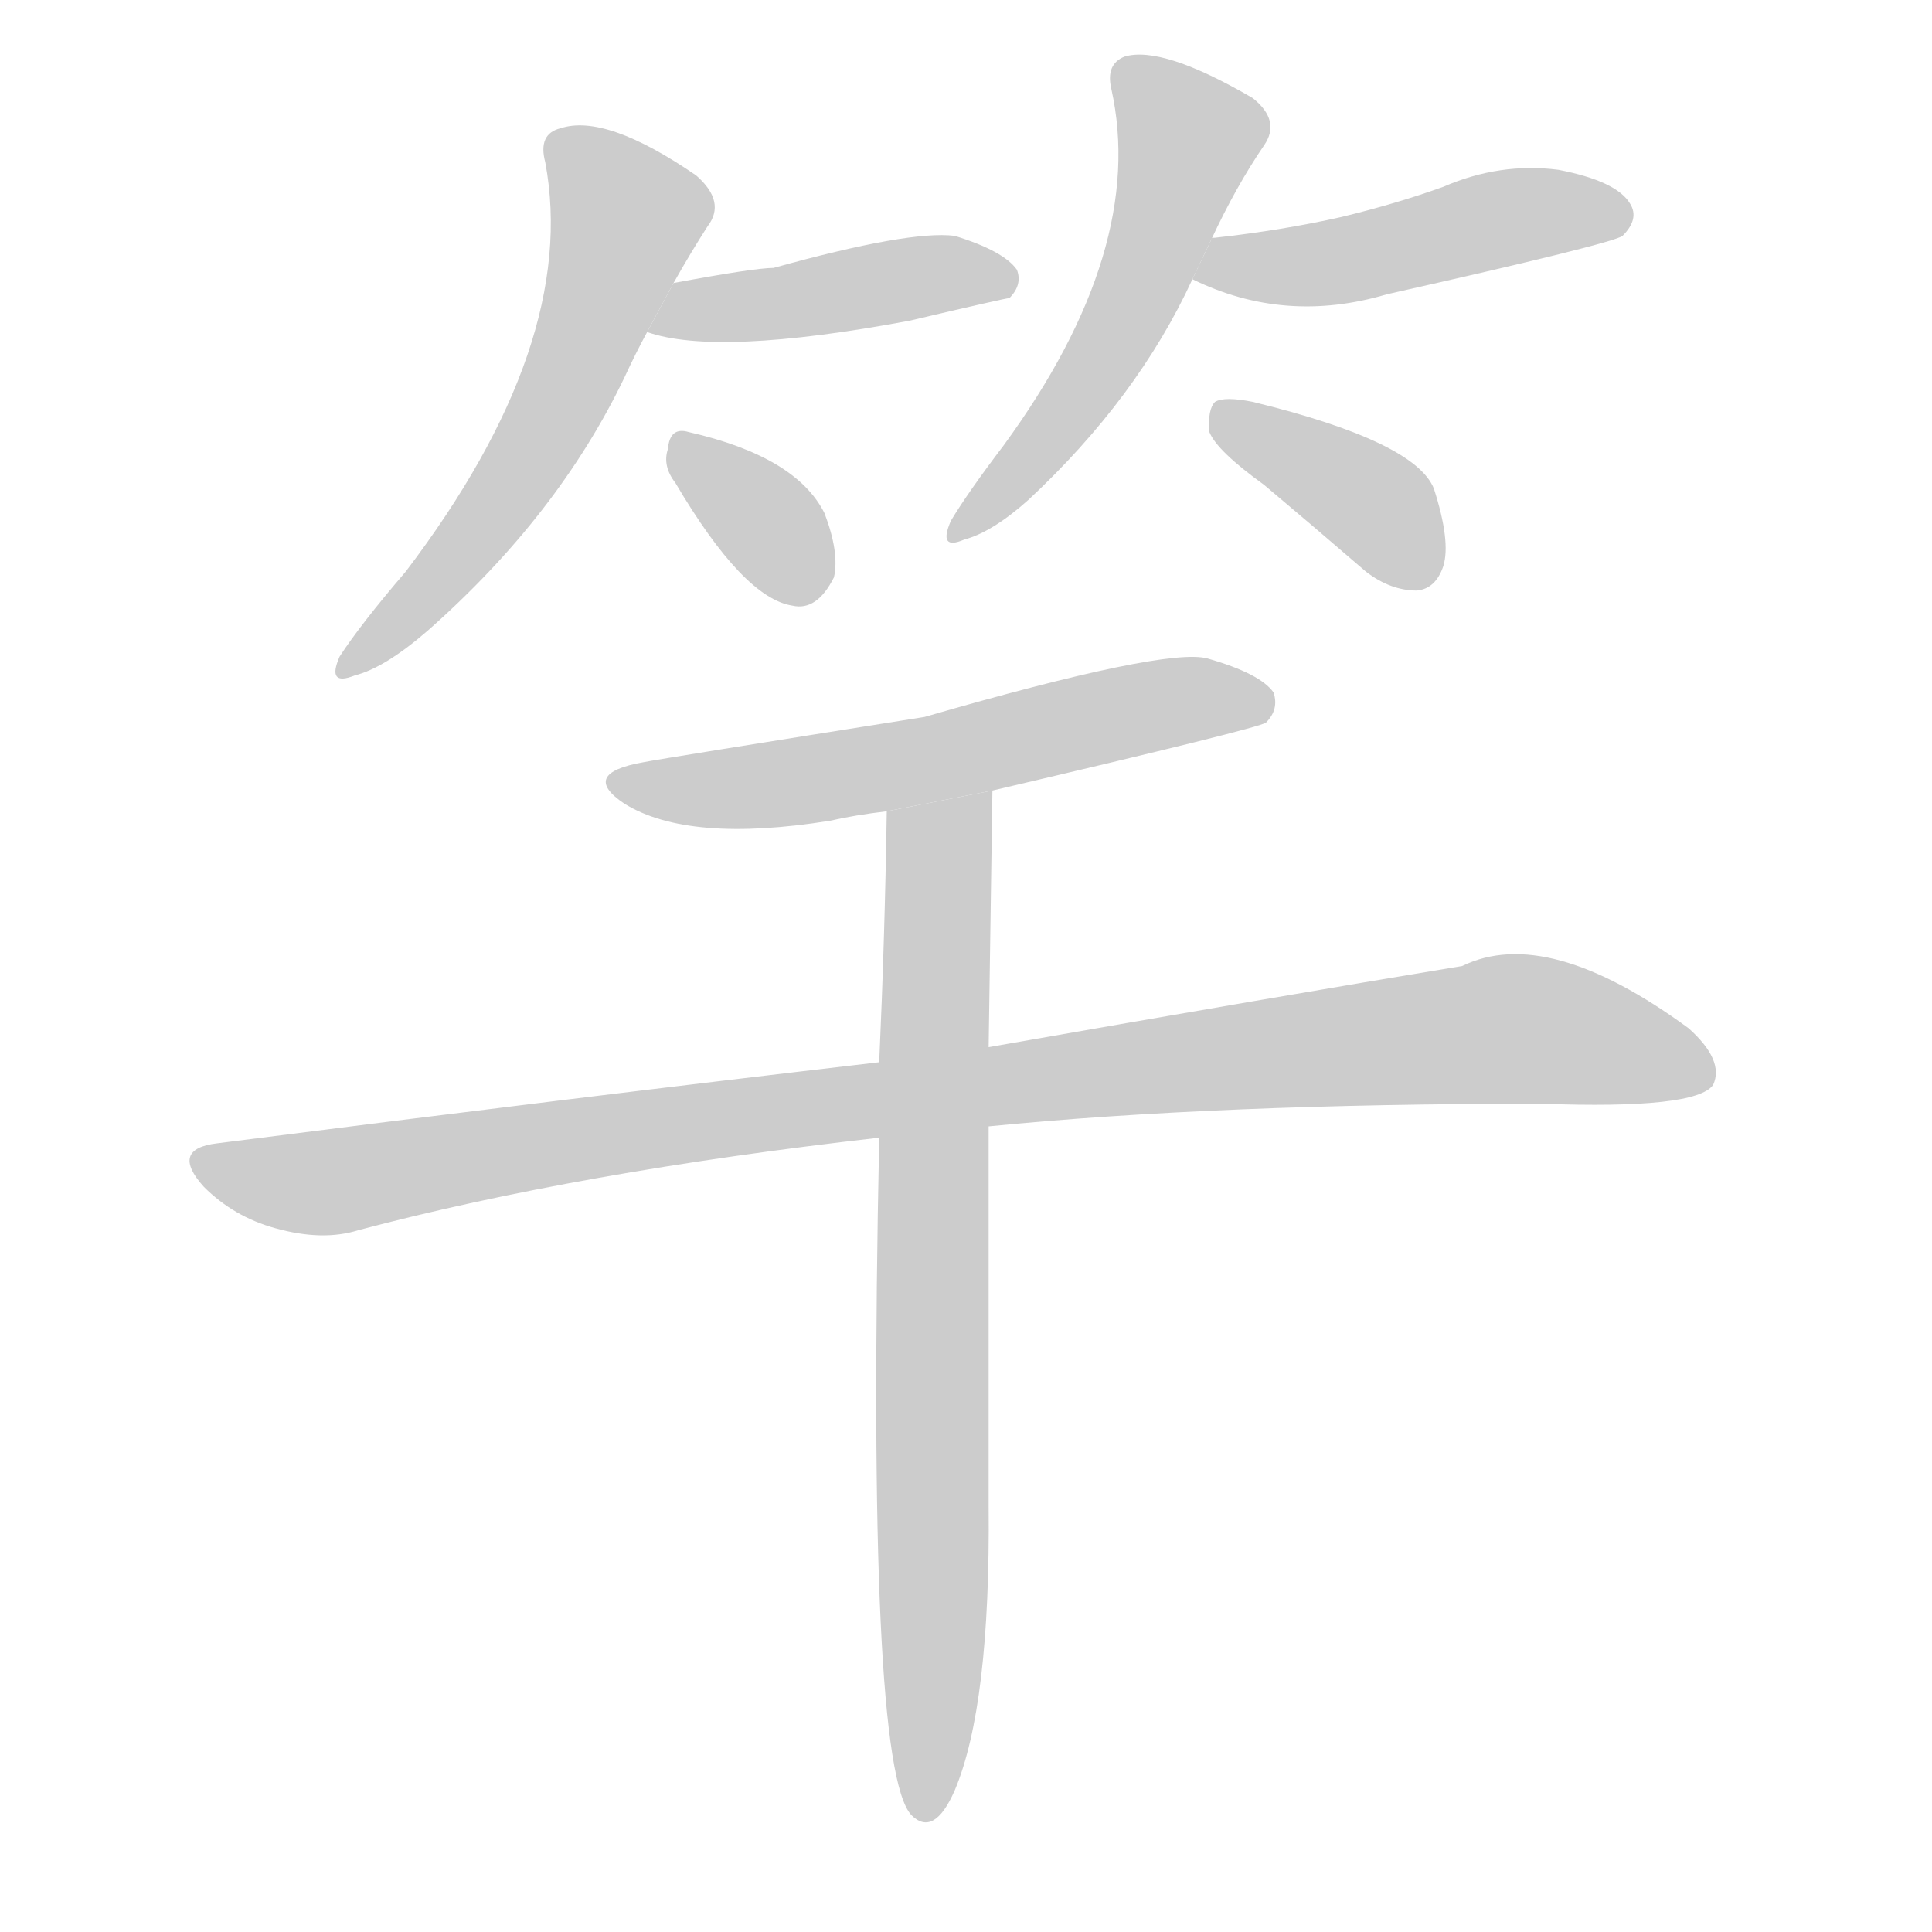 <!--
AnimCJK 2016-2017 Copyright Francois Mizessyn, http://gooo.free.fr/animCJK/
Derived from:
    MakeMeAHanzi project - https://github.com/skishore/makemeahanzi
    Arphic PL KaitiM GB - https://apps.ubuntu.com/cat/applications/precise/fonts-arphic-gkai00mp/
    Arphic PL UKai - https://apps.ubuntu.com/cat/applications/fonts-arphic-ukai/
You can redistribute and/or modify this file under the terms of the Arphic Public License
as published by Arphic Technology Co., Ltd.
You should have received a copy of this license (the directory "APL") along with this file;
if not, see http://ftp.gnu.org/non-gnu/chinese-fonts-truetype/LICENSE.
-->
<svg id="z31487" class="acjk" version="1.1" viewBox="0 0 1024 1024" xmlns="http://www.w3.org/2000/svg" xmlns:xlink="http://www.w3.org/1999/xlink">
<style>
<![CDATA[
@keyframes z31487k {
	from {
		stroke:#c00;
		stroke-dashoffset:3000;
	}
	75% {
		stroke:#c00;
		stroke-dashoffset:0;
	}
	to {
		stroke:#000;
	}
}
#z31487 path[clip-path] {
	animation:z31487k 1s linear both;
	stroke-dasharray:3000;
	stroke-width:128;
	stroke-linecap:round;
	fill:none;
}
#z31487 path[clip-path="url(#z31487c1)"] {animation-delay:1s;}
#z31487 path[clip-path="url(#z31487c2)"] {animation-delay:2s;}
#z31487 path[clip-path="url(#z31487c3)"] {animation-delay:3s;}
#z31487 path[clip-path="url(#z31487c4)"] {animation-delay:4s;}
#z31487 path[clip-path="url(#z31487c5)"] {animation-delay:5s;}
#z31487 path[clip-path="url(#z31487c6)"] {animation-delay:6s;}
#z31487 path[clip-path="url(#z31487c7)"] {animation-delay:7s;}
#z31487 path[clip-path="url(#z31487c8)"] {animation-delay:8s;}
#z31487 path[clip-path="url(#z31487c9)"] {animation-delay:9s;}
#z31487 path {fill:#ccc;}
]]>
</style>
<path id="z31487d1" d="M357 150Q366 134 375 120Q385 107 369 93Q321 60 297 68Q285 71 289 86Q307 182 215 303Q191 331 180 348Q173 364 188 358Q204 354 227 334Q296 273 331 200Q337 187 343 176L357 150 Z"/>
<path id="z31487d2" d="M343 176Q380 189 482 170Q533 158 535 158Q542 151 539 143Q532 133 506 125Q482 122 410 142Q400 142 357 150L343 176 Z"/>
<path id="z31487d3" d="M358 256Q394 317 420 321Q433 324 442 306Q445 293 437 272Q422 242 365 229Q355 226 354 238Q351 247 358 256 Z"/>
<path id="z31487d4" d="M642 127Q655 99 670 77Q679 64 664 52Q616 24 596 30Q586 34 589 47Q608 132 532 236Q513 261 504 276Q497 292 511 286Q526 282 545 265Q603 211 632 148L642 127 Z"/>
<path id="z31487d5" d="M632 148Q681 172 735 156Q855 129 860 125Q869 116 864 108Q857 96 826 90Q795 86 765 99Q740 108 711 115Q680 122 644 126Q641 126 642 127L632 148 Z"/>
<path id="z31487d6" d="M670 257Q695 278 724 303Q737 313 751 313Q761 312 765 300Q769 287 760 259Q750 234 664 213Q649 210 644 213Q640 217 641 229Q645 239 670 257 Z"/>
<path id="z31487d7" d="M526 419Q667 386 671 383Q678 376 675 367Q668 357 640 349Q618 343 490 380Q351 402 341 404Q307 410 331 426Q365 447 440 435Q453 432 470 430L526 419 Z"/>
<path id="z31487d8" d="M524 597Q645 585 817 585Q899 588 908 575Q914 562 895 545Q820 490 775 512Q678 528 524 555L466 563Q303 582 115 606Q90 609 108 629Q124 645 146 651Q171 658 190 652Q307 621 466 603L524 597 Z"/>
<path id="z31487d9" d="M466 603Q459 936 483 962Q495 974 506 949Q525 904 524 798Q524 699 524 597L524 555Q525 488 526 419L470 430Q469 496 466 563L466 603 Z"/>
<defs>
	<clipPath id="z31487c1"><use xlink:href="#z31487d1"/></clipPath>
	<clipPath id="z31487c2"><use xlink:href="#z31487d2"/></clipPath>
	<clipPath id="z31487c3"><use xlink:href="#z31487d3"/></clipPath>
	<clipPath id="z31487c4"><use xlink:href="#z31487d4"/></clipPath>
	<clipPath id="z31487c5"><use xlink:href="#z31487d5"/></clipPath>
	<clipPath id="z31487c6"><use xlink:href="#z31487d6"/></clipPath>
	<clipPath id="z31487c7"><use xlink:href="#z31487d7"/></clipPath>
	<clipPath id="z31487c8"><use xlink:href="#z31487d8"/></clipPath>
	<clipPath id="z31487c9"><use xlink:href="#z31487d9"/></clipPath>
</defs>
<path pathLength="2999" clip-path="url(#z31487c1)" d="M297 76L335 117L306 193L184 351"/>
<path pathLength="2999" clip-path="url(#z31487c2)" d="M353 173L536 147"/>
<path pathLength="2999" clip-path="url(#z31487c3)" d="M360 236L436 308"/>
<path pathLength="2999" clip-path="url(#z31487c4)" d="M594 36L633 78L581 196L508 278"/>
<path pathLength="2999" clip-path="url(#z31487c5)" d="M637 143L859 110"/>
<path pathLength="2999" clip-path="url(#z31487c6)" d="M649 220L754 306"/>
<path pathLength="2999" clip-path="url(#z31487c7)" d="M329 413L670 371"/>
<path pathLength="2999" clip-path="url(#z31487c8)" d="M107 613L177 626L807 545L904 564"/>
<path pathLength="2999" clip-path="url(#z31487c9)" d="M522 427L497 461L495 960"/>
</svg>